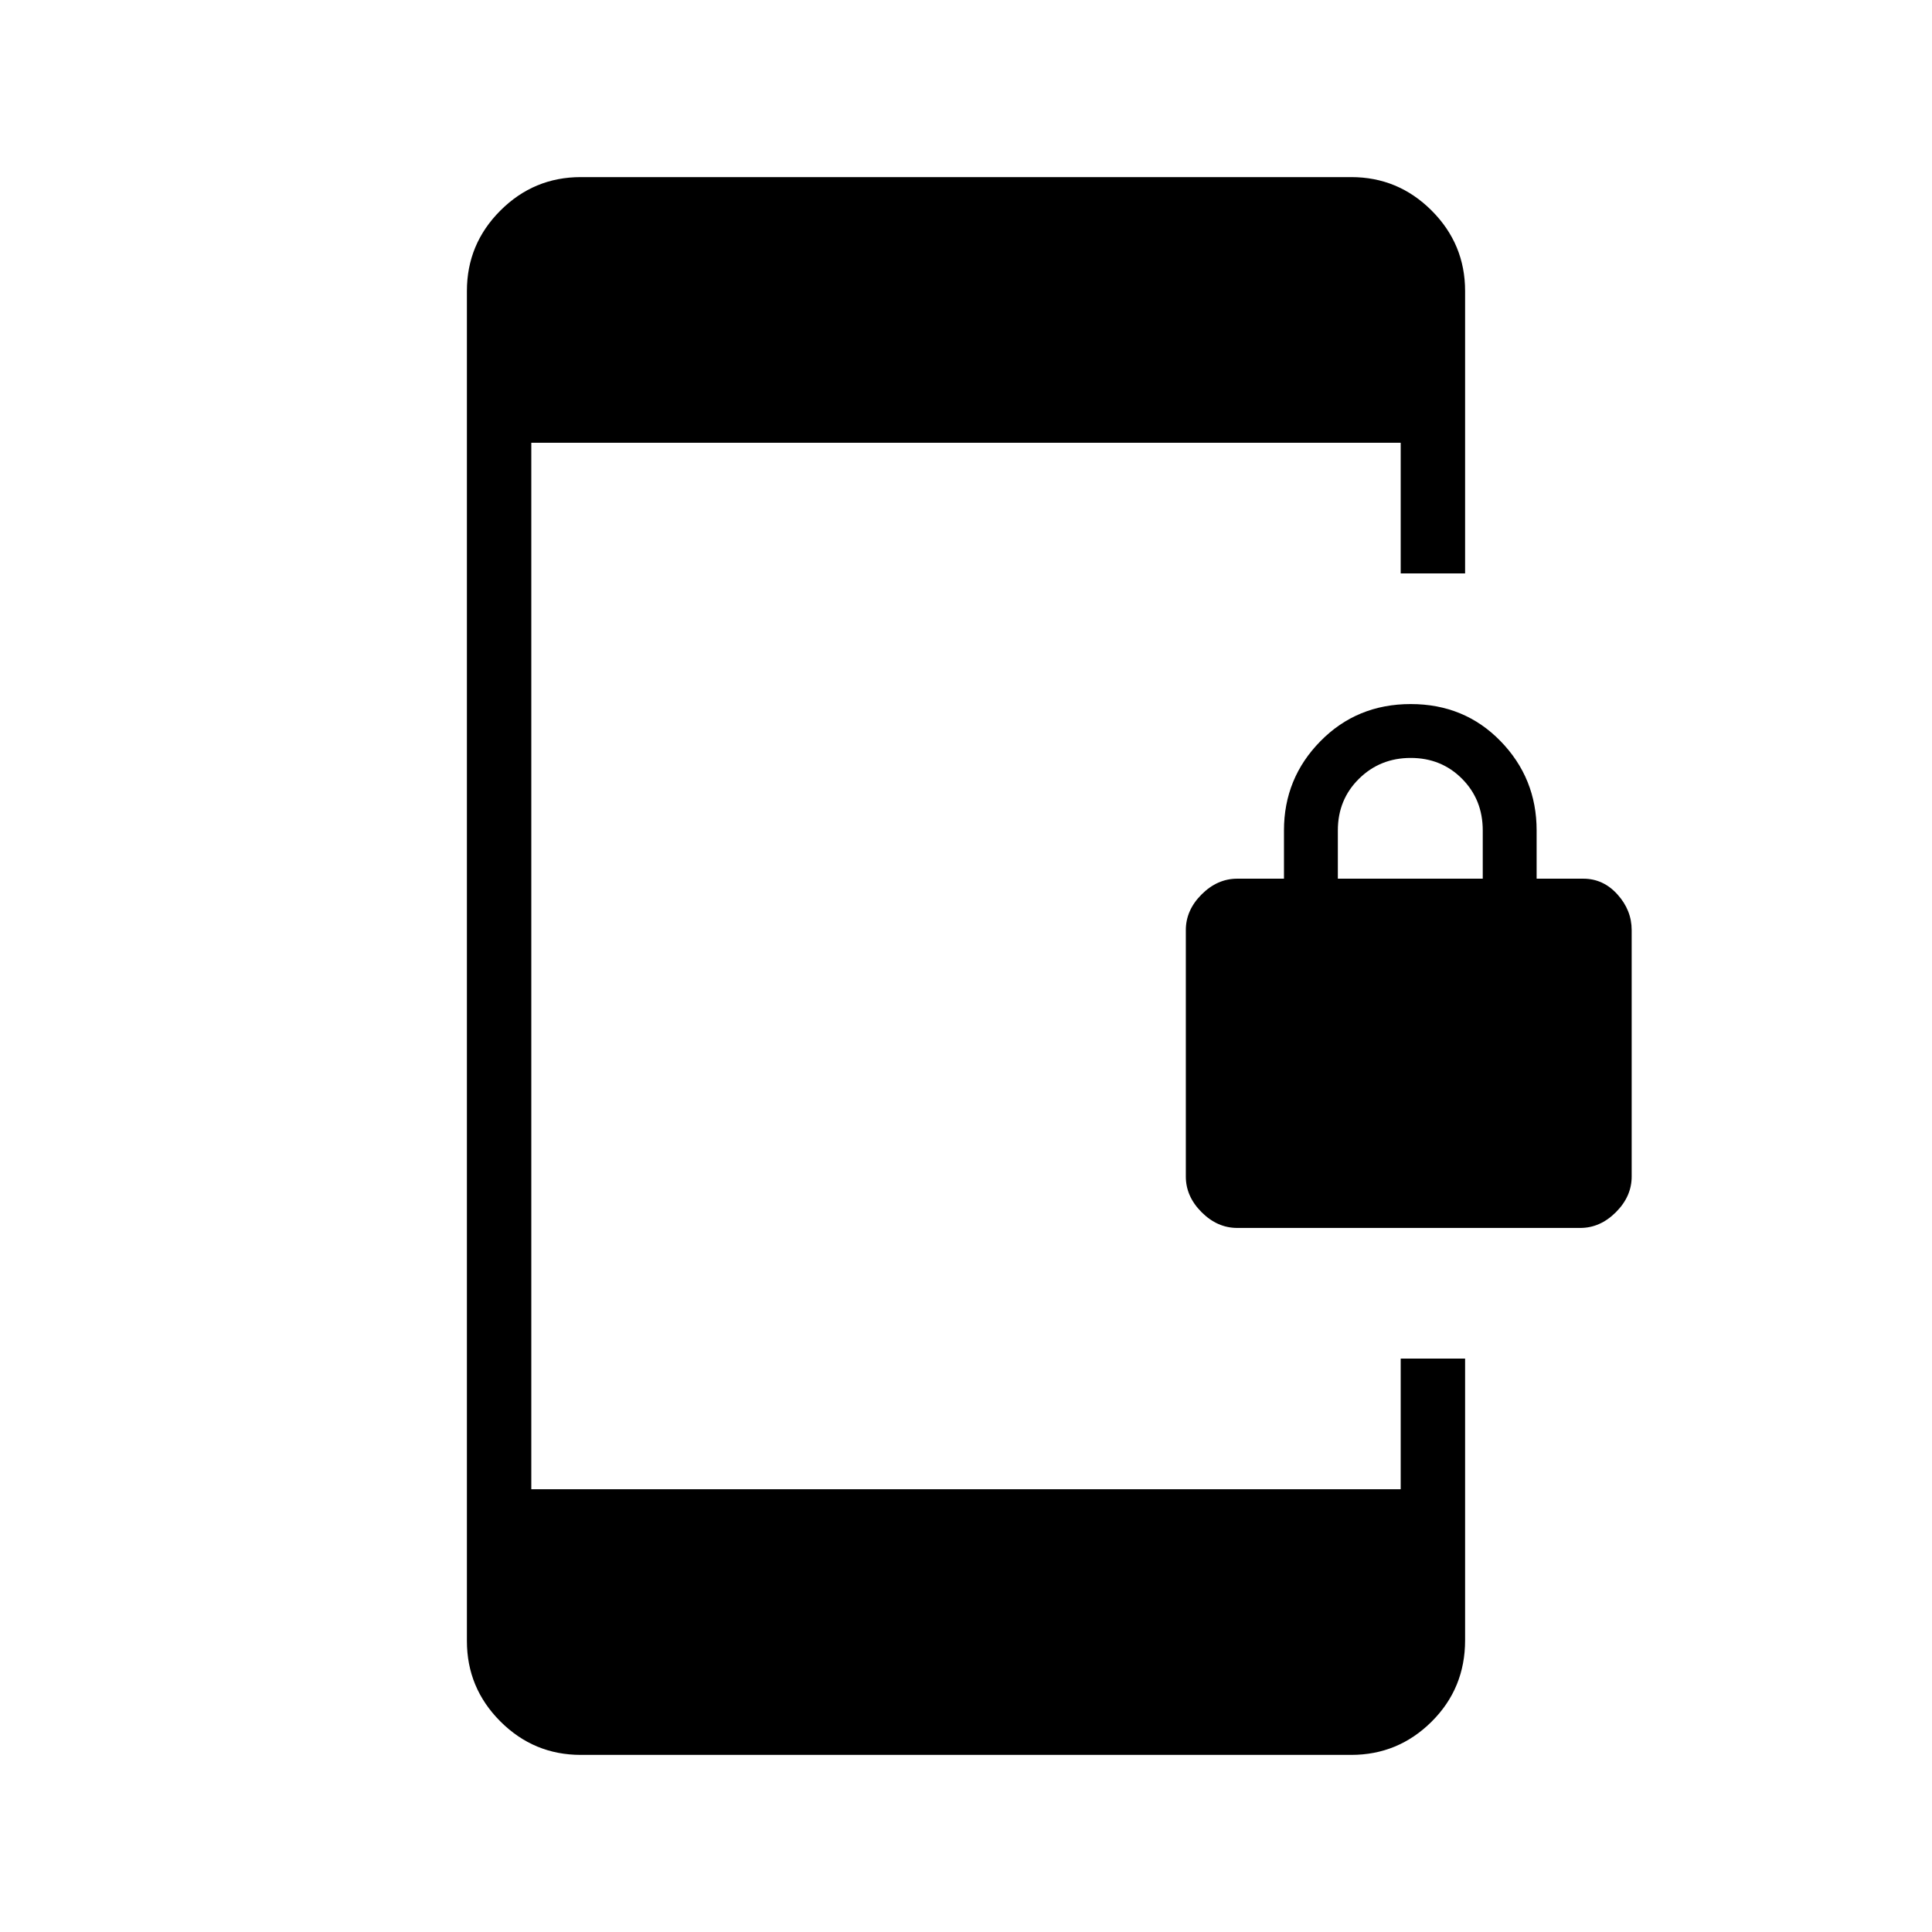 <svg xmlns="http://www.w3.org/2000/svg" height="20" viewBox="0 -960 960 960" width="20"><path d="M614.769-349.846q-9.882 0-17.71-7.828-7.828-7.828-7.828-17.711v-122.461q0-9.883 7.828-17.711 7.828-7.828 17.71-7.828H638v-24q0-25.923 18.136-44.346 18.135-18.423 44.846-18.423 26.71 0 44.634 18.423 17.923 18.423 17.923 44.346v24h23.23q9.883 0 16.942 7.828 7.058 7.828 7.058 17.711v122.461q0 9.883-7.828 17.711-7.828 7.828-17.71 7.828H614.769Zm50-173.539h72v-24q0-15.3-10.289-25.65-10.29-10.35-25.5-10.35-15.211 0-25.711 10.35-10.5 10.35-10.5 25.65v24ZM288.615-88q-23.354 0-39.984-16.631Q232-121.261 232-144.615v-670.77q0-23.354 16.631-39.984Q265.261-872 288.615-872h382.77q23.354 0 39.984 16.631Q728-838.739 728-815.385v140.308h-32V-740H264v520h432v-64.923h32v139.941q0 23.913-16.631 40.448Q694.739-88 671.385-88h-382.77Z"/></svg>